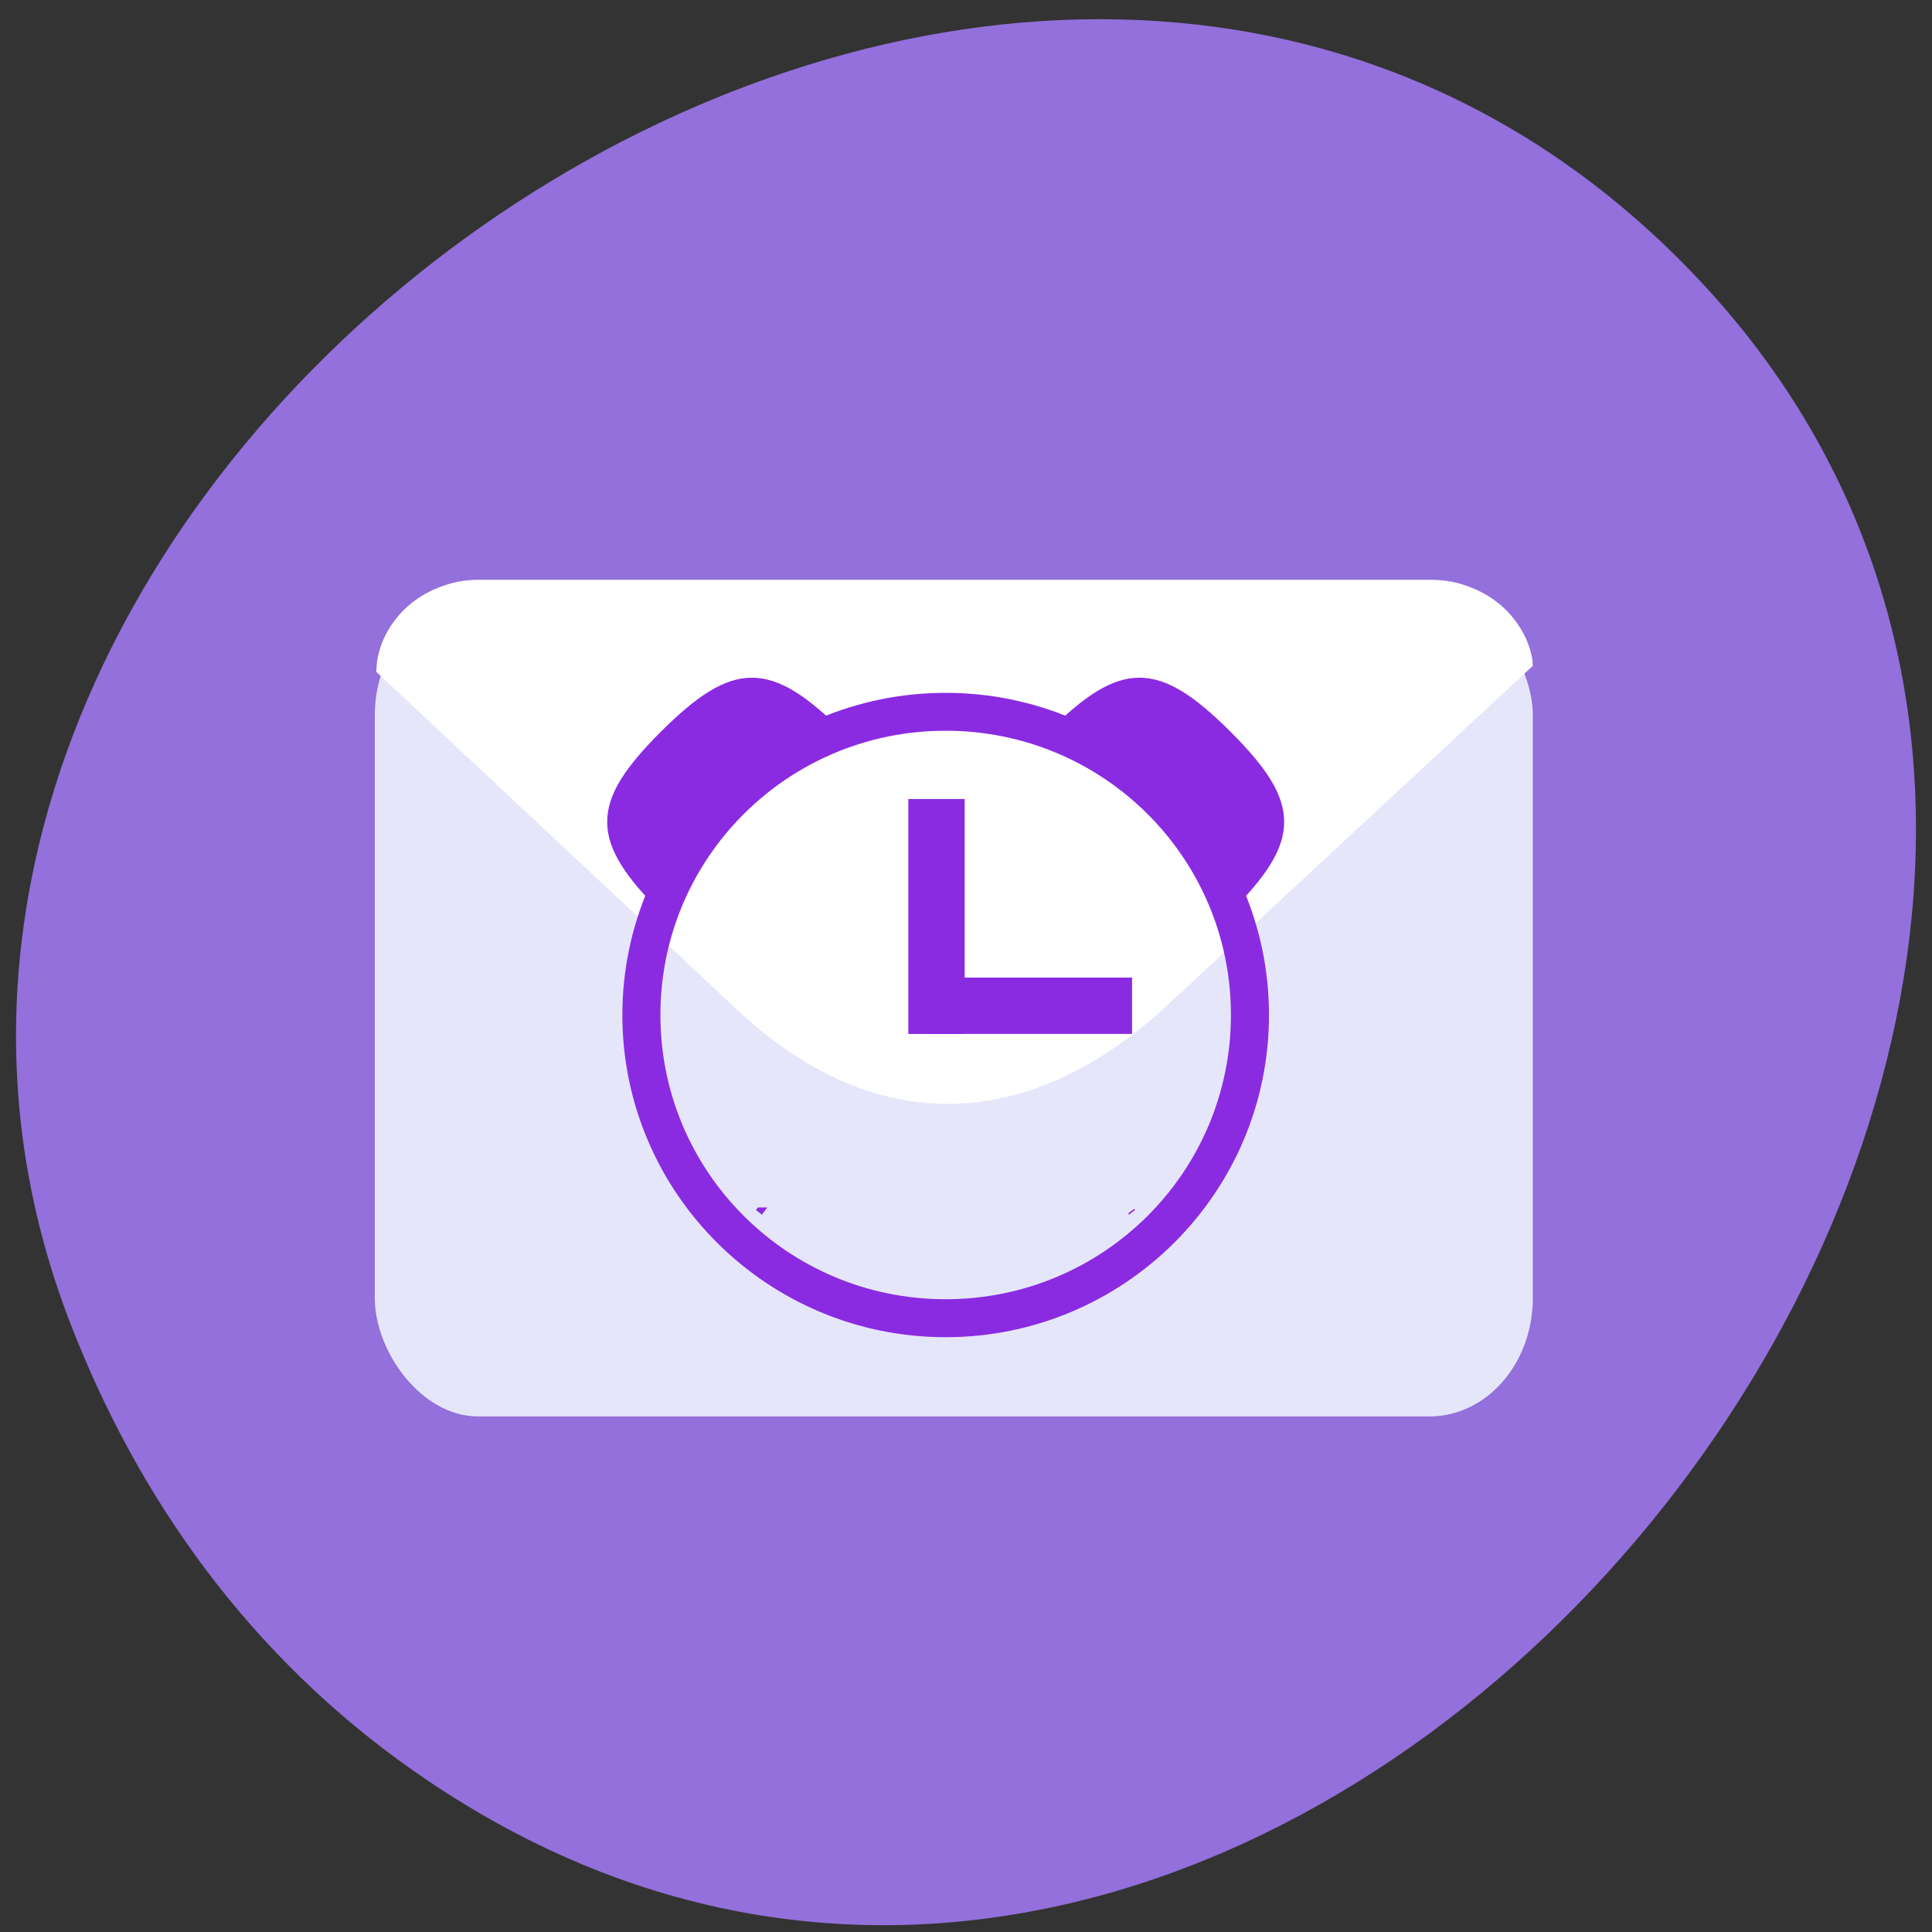 <svg xmlns="http://www.w3.org/2000/svg" xmlns:xlink="http://www.w3.org/1999/xlink" viewBox="0 0 256 256"><rect x="0" y="0" width="256" height="256" fill="#333333" stroke="none"/><defs><use xlink:href="#1" id="0"/><path id="1" d="m 245.46 129.52 l -97.89 -96.9 c -5.556 -5.502 -16.222 -11.873 -23.7 -14.16 l -39.518 -12.08 c -7.479 -2.286 -18.1 0.391 -23.599 5.948 l -13.441 13.578 c -5.5 5.559 -14.502 14.653 -20 20.21 l -13.44 13.579 c -5.5 5.558 -8.07 16.206 -5.706 23.658 l 12.483 39.39 c 2.363 7.456 8.843 18.06 14.399 23.556 l 97.89 96.9 c 5.558 5.502 14.605 5.455 20.1 -0.101 l 36.26 -36.63 c 5.504 -5.559 14.503 -14.651 20 -20.21 l 36.26 -36.629 c 5.502 -5.56 5.455 -14.606 -0.101 -20.11 z m -178.09 -50.74 c -7.198 0 -13.03 -5.835 -13.03 -13.03 0 -7.197 5.835 -13.03 13.03 -13.03 7.197 0 13.03 5.835 13.03 13.03 -0.001 7.198 -5.836 13.03 -13.03 13.03 z"/><clipPath><rect y="56" x="-202" width="84" rx="10" height="88" fill="none" display="block" stroke="#000" color="#000"/></clipPath><clipPath><rect y="56" x="-202" width="84" rx="10" height="88" fill="none" display="block" stroke="#000" color="#000"/></clipPath><clipPath><rect y="56" x="-202" width="84" rx="10" height="88" fill="none" display="block" stroke="#000" color="#000"/></clipPath><clipPath id="2"><use xlink:href="#1"/></clipPath><clipPath clip-path="url(#2)"><use xlink:href="#0"/></clipPath><clipPath clip-path="url(#2)"><use xlink:href="#0"/></clipPath></defs><g transform="translate(-1.416 -1.115)" color="#000"><g transform="matrix(1 0 0 0.979 664.07 -1462.87)"><path d="m -607.89 1735.04 c 117.01 83.88 263.77 -105.03 168.43 -203.84 -89.82 -93.1 -257.59 27.22 -213.96 143.07 9.102 24.17 24.05 45.38 45.53 60.776 z" fill="#9370db"/><rect width="153.44" height="110.91" x="-612.99" y="1576.19" rx="13.687" ry="16.01" fill="#e6e6fa"/><path d="m -459.55 1585.51 c -0.046 -0.41 -0.036 -0.842 -0.121 -1.24 -0.182 -0.851 -0.441 -1.67 -0.786 -2.451 -0.345 -0.781 -0.779 -1.526 -1.271 -2.221 -0.491 -0.694 -1.045 -1.343 -1.664 -1.932 -0.619 -0.59 -1.299 -1.118 -2.027 -1.586 -0.728 -0.468 -1.51 -0.853 -2.329 -1.182 -0.819 -0.329 -1.678 -0.605 -2.571 -0.778 -0.893 -0.173 -1.805 -0.26 -2.753 -0.26 h -126.11 c -0.948 0 -1.86 0.084 -2.753 0.26 -0.893 0.173 -1.752 0.449 -2.571 0.778 -0.819 0.329 -1.601 0.714 -2.329 1.182 -0.728 0.468 -1.408 0.996 -2.027 1.586 -0.619 0.59 -1.173 1.238 -1.664 1.932 -0.491 0.694 -0.925 1.439 -1.271 2.221 -0.345 0.781 -0.605 1.6 -0.787 2.451 -0.14 0.657 -0.179 1.358 -0.212 2.048 l 47.843 45.769 c 18.14 17.354 38.833 16.917 57.56 -1.204 z" fill="#fff"/></g><g transform="matrix(0 -1.004 -1.008 0 523.23 527.15)" fill="#8a2be2" stroke="#8a2be2"><path d="m 364.09 368.97 c -0.022 -0.016 -0.035 -0.04 -0.057 -0.057 -0.025 -0.02 -0.057 -0.031 -0.082 -0.051 z"/><path d="m 364.08,417.8 -0.139,0.107 c 0.025,-0.02 0.057,-0.031 0.082,-0.051 0.021,-0.016 0.035,-0.041 0.057,-0.057 z"/><g><path d="m 417.87 397.65 h -3.721 h -22.33 h -3.721 v -6.172 h 3.721 h 22.33 h 3.721 v 6.172 z" stroke-width="1.237"/><path d="m 394.3 395.24 h -6.196 v -3.68 v -18.401 v -3.68 h 6.196 v 3.68 v 18.401 v 3.68 z" stroke-width="1.239"/><path d="m 432 393.36 c 0 23.17 -18.835 42 -42.02 42 -23.18 0 -42.02 -18.827 -42.02 -42 0 -23.17 18.837 -42 42.02 -42 23.18 0 42.02 18.827 42.02 42 z m -4 0 c 0 -21.01 -16.994 -37.998 -38.01 -37.998 -21.02 0 -38.02 16.988 -38.02 37.998 0 21.01 16.996 38 38.02 38 21.02 0 38.01 -16.99 38.01 -38 z"/><path d="m 427.05 356.31 c 9.267 9.263 9.267 13.895 0 23.16 l -0.82 0.82 c -1.474 -5.561 -4.387 -10.637 -8.446 -14.715 -4.077 -4.06 -9.15 -6.975 -14.712 -8.452 l 0.811 -0.811 c 9.267 -9.263 13.9 -9.263 23.17 0 z"/><path d="m 427.05 430.41 c -9.267 9.263 -13.9 9.263 -23.17 0 l -0.82 -0.82 c 5.564 -1.473 10.641 -4.385 14.721 -8.443 4.061 -4.075 6.978 -9.147 8.455 -14.706 l 0.811 0.811 c 9.267 9.263 9.267 13.895 0 23.16 z"/></g></g></g></svg>